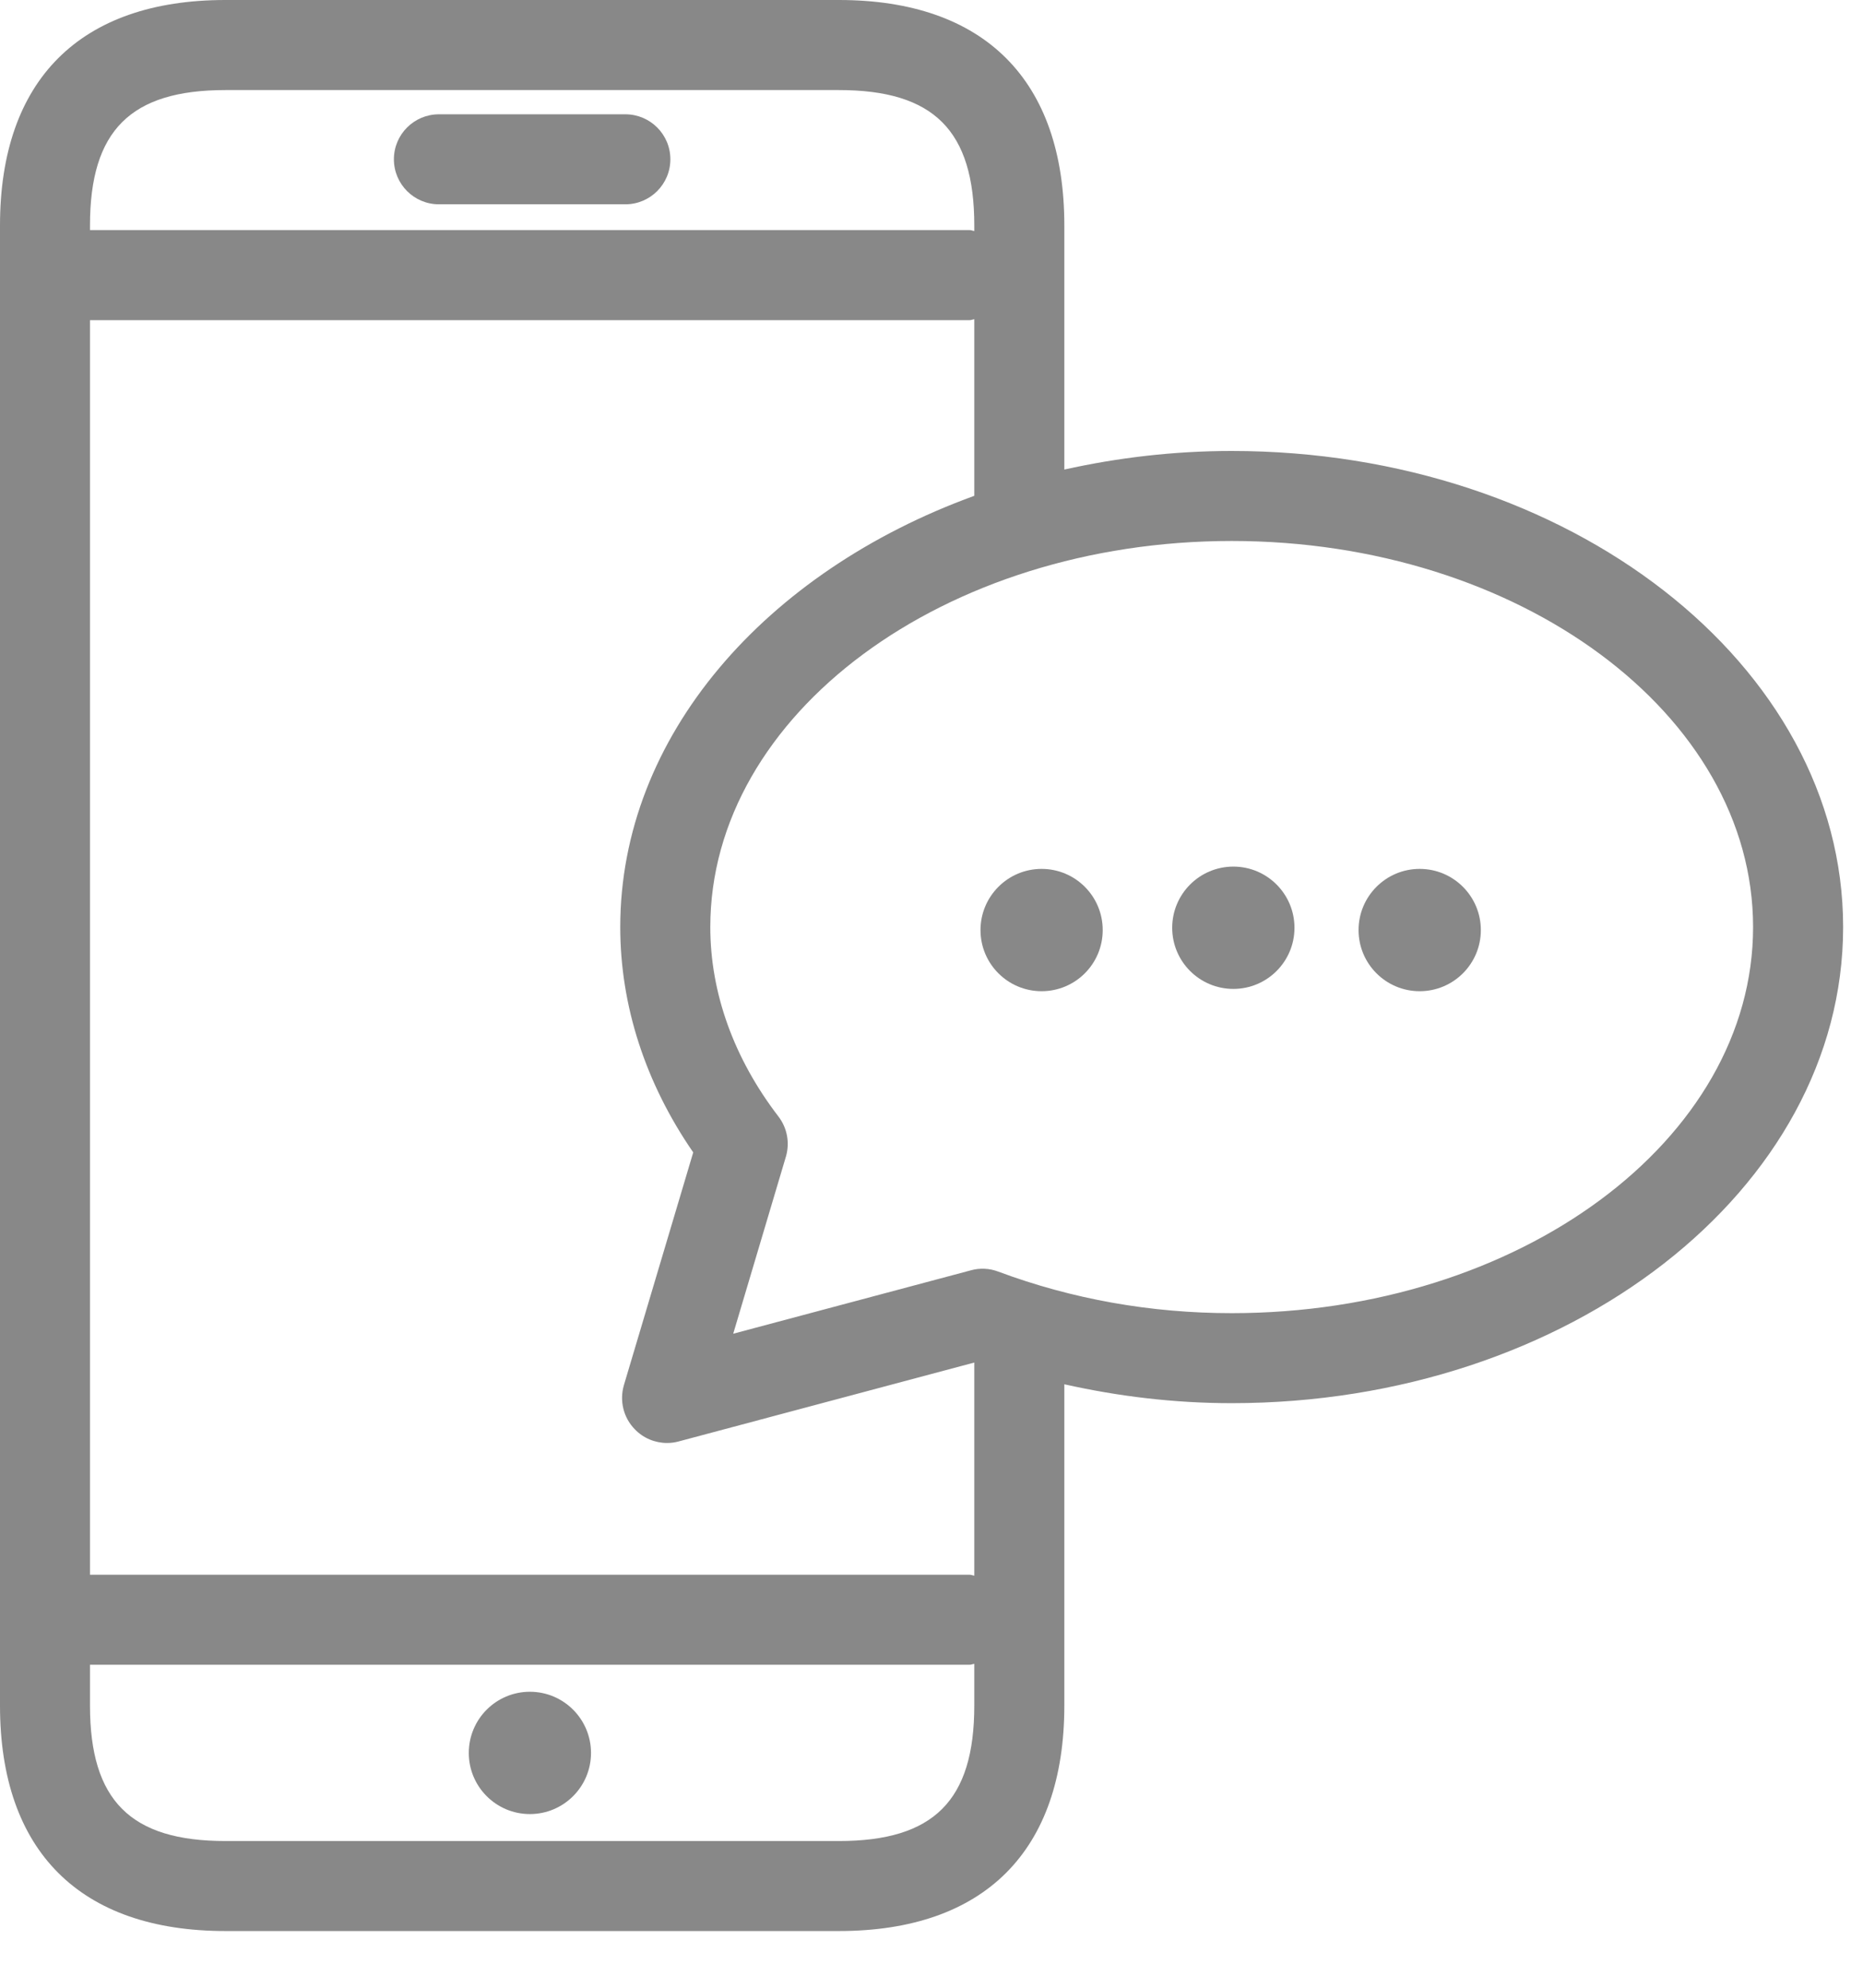 <?xml version="1.0" encoding="UTF-8"?>
<svg width="30px" height="32px" viewBox="0 0 30 32" version="1.1" xmlns="http://www.w3.org/2000/svg" xmlns:xlink="http://www.w3.org/1999/xlink">
    <!-- Generator: Sketch 53.2 (72643) - https://sketchapp.com -->
    <title>icon-sendepause</title>
    <desc>Created with Sketch.</desc>
    <g id="Components" stroke="none" stroke-width="1" fill="none" fill-rule="evenodd">
        <g id="vigo-home-desktop-variante1-nav#3" transform="translate(-249, -465)" fill="#888888">
            <g id="Header-w-Navi">
                <g id="Nav#1" transform="translate(150, 60)">
                    <g id="Sendepause" transform="translate(98, 397)">
                        <g id="icon-sendepause" transform="translate(0, 8)">
                            <g transform="translate(1, 0)">
                                <path d="M10.07,3.289 L7.068,3.289 C6.668,3.289 6.343,2.965 6.343,2.564 C6.343,2.164 6.668,1.84 7.068,1.84 L10.07,1.84 C10.47,1.84 10.795,2.164 10.795,2.564 C10.795,2.965 10.47,3.289 10.07,3.289" id="Fill-1"></path>
                                <path d="M19.834,21.14 C18.528,21.14 17.264,20.914 16.075,20.471 C15.934,20.417 15.778,20.41 15.635,20.45 L11.807,21.471 L12.655,18.622 C12.721,18.4 12.677,18.159 12.535,17.974 C11.817,17.038 11.438,15.984 11.438,14.925 C11.438,11.498 15.204,8.709 19.834,8.709 C24.464,8.709 28.23,11.498 28.23,14.925 C28.23,18.352 24.464,21.14 19.834,21.14 M13.509,29.638 L3.63,29.638 C2.102,29.638 1.449,28.986 1.449,27.457 L1.449,26.8 L1.45,26.8 L15.615,26.8 C15.642,26.8 15.664,26.788 15.689,26.786 L15.689,27.457 C15.689,28.986 15.037,29.638 13.509,29.638 M3.63,1.45 L13.509,1.45 C15.037,1.45 15.689,2.102 15.689,3.63 L15.689,3.719 C15.664,3.716 15.642,3.704 15.615,3.704 L1.45,3.704 L1.449,3.704 L1.449,3.63 C1.449,2.102 2.102,1.45 3.63,1.45 M9.988,14.925 C9.988,16.189 10.393,17.436 11.163,18.552 L10.047,22.298 C9.973,22.55 10.039,22.823 10.223,23.01 C10.36,23.153 10.549,23.23 10.742,23.23 C10.805,23.23 10.867,23.222 10.929,23.205 L15.689,21.935 L15.689,25.366 C15.664,25.363 15.642,25.351 15.615,25.351 L1.45,25.351 L1.449,25.351 L1.449,5.154 L1.45,5.154 L15.615,5.154 C15.642,5.154 15.664,5.142 15.689,5.139 L15.689,7.982 C12.328,9.203 9.988,11.852 9.988,14.925 M19.834,7.26 C18.898,7.26 17.996,7.369 17.139,7.559 L17.139,3.63 C17.139,1.289 15.85,-0 13.509,-0 L3.63,-0 C1.289,-0 0,1.289 0,3.63 L0,27.457 C0,29.798 1.289,31.087 3.63,31.087 L13.509,31.087 C15.85,31.087 17.139,29.798 17.139,27.457 L17.139,22.285 C18.015,22.481 18.914,22.589 19.834,22.589 C25.263,22.589 29.68,19.152 29.68,14.925 C29.68,10.699 25.263,7.26 19.834,7.26" id="Fill-3"></path>
                                <path d="M8.533,29.204 C9.076,29.204 9.517,28.763 9.517,28.22 C9.517,27.676 9.076,27.235 8.533,27.235 C7.989,27.235 7.549,27.676 7.549,28.22 C7.549,28.763 7.989,29.204 8.533,29.204" id="Fill-6"></path>
                                <path d="M16.773,15.957 C17.317,15.957 17.757,15.517 17.757,14.973 C17.757,14.429 17.317,13.988 16.773,13.988 C16.23,13.988 15.789,14.429 15.789,14.973 C15.789,15.517 16.23,15.957 16.773,15.957" id="Fill-8"></path>
                                <path d="M19.861,15.92 C20.404,15.92 20.845,15.48 20.845,14.936 C20.845,14.392 20.404,13.951 19.861,13.951 C19.317,13.951 18.876,14.392 18.876,14.936 C18.876,15.48 19.317,15.92 19.861,15.92" id="Fill-10"></path>
                                <path d="M22.861,15.957 C23.405,15.957 23.846,15.517 23.846,14.973 C23.846,14.429 23.405,13.988 22.861,13.988 C22.318,13.988 21.877,14.429 21.877,14.973 C21.877,15.517 22.318,15.957 22.861,15.957" id="Fill-12"></path>
                            </g>
                        </g>
                    </g>
                </g>
            </g>
        </g>
    </g>
</svg>